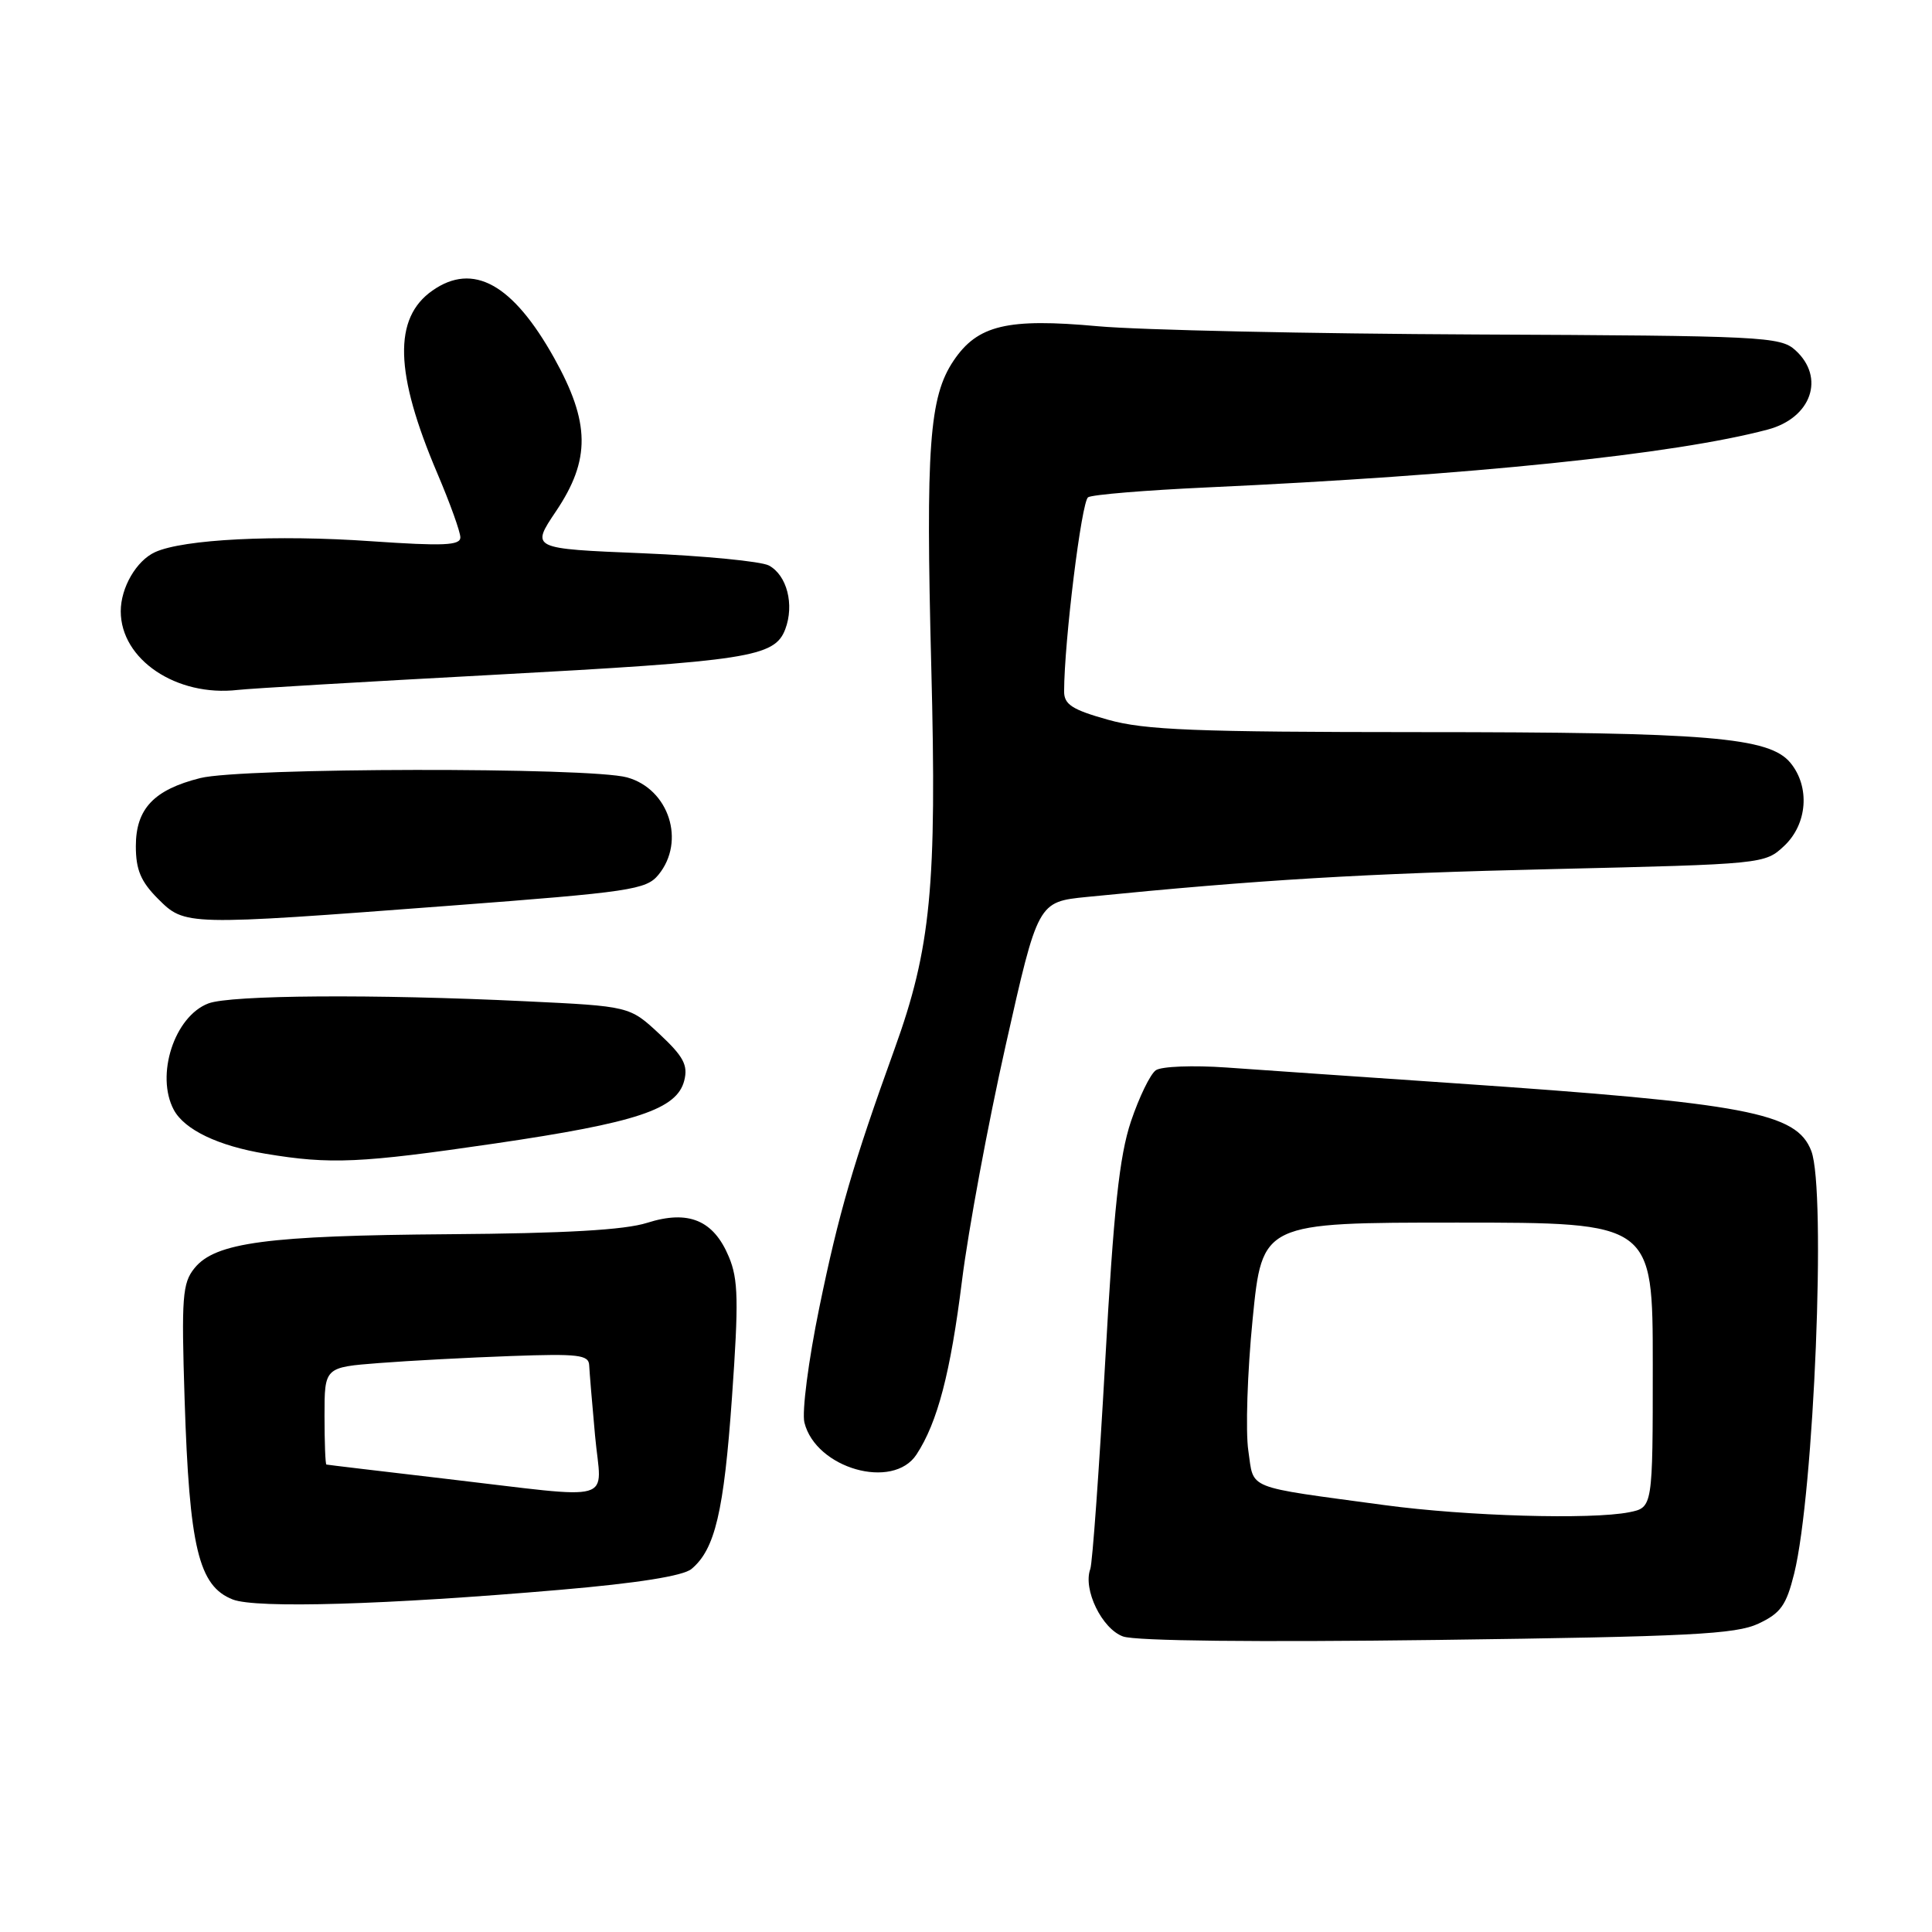 <?xml version="1.0" encoding="UTF-8" standalone="no"?>
<!DOCTYPE svg PUBLIC "-//W3C//DTD SVG 1.1//EN" "http://www.w3.org/Graphics/SVG/1.1/DTD/svg11.dtd" >
<svg xmlns="http://www.w3.org/2000/svg" xmlns:xlink="http://www.w3.org/1999/xlink" version="1.1" viewBox="0 0 256 256">
 <g >
 <path fill="currentColor"
d=" M 233.00 215.14 C 235.95 213.76 236.69 212.72 237.74 208.50 C 240.37 197.82 242.00 157.75 240.01 152.52 C 238.07 147.43 231.56 146.19 192.50 143.52 C 180.40 142.70 166.90 141.76 162.50 141.45 C 158.10 141.14 153.90 141.30 153.16 141.81 C 152.42 142.31 150.94 145.38 149.85 148.61 C 148.32 153.21 147.57 160.19 146.44 180.50 C 145.64 194.80 144.75 207.13 144.47 207.90 C 143.47 210.60 146.01 215.83 148.81 216.84 C 150.46 217.44 166.50 217.61 190.50 217.30 C 223.85 216.86 230.01 216.55 233.00 215.14 Z  M 74.21 210.66 C 84.47 209.78 90.51 208.82 91.62 207.90 C 94.74 205.31 95.92 200.33 96.99 185.16 C 97.89 172.39 97.83 169.52 96.58 166.54 C 94.55 161.67 91.23 160.29 85.75 162.03 C 82.79 162.98 74.83 163.43 59.50 163.54 C 35.40 163.72 28.52 164.63 25.77 168.04 C 24.17 170.01 24.03 171.88 24.46 185.38 C 25.09 205.07 26.31 210.16 30.84 211.94 C 33.94 213.15 51.13 212.65 74.21 210.66 Z  M 121.44 192.73 C 124.23 188.48 125.95 181.88 127.47 169.69 C 128.31 162.98 130.91 148.95 133.26 138.50 C 137.53 119.50 137.53 119.50 144.01 118.85 C 166.87 116.57 180.78 115.74 205.70 115.16 C 233.69 114.50 233.85 114.49 236.42 112.08 C 239.49 109.19 239.86 104.27 237.25 101.09 C 234.46 97.68 226.38 97.01 188.07 97.01 C 158.35 97.00 151.69 96.74 146.82 95.37 C 142.07 94.04 141.00 93.35 141.00 91.62 C 141.01 85.05 143.31 66.42 144.18 65.89 C 144.74 65.54 151.79 64.96 159.85 64.59 C 194.97 62.98 221.91 60.20 234.23 56.92 C 240.02 55.39 241.89 50.02 237.89 46.40 C 235.91 44.60 233.58 44.49 195.64 44.32 C 173.57 44.22 151.00 43.73 145.50 43.23 C 133.46 42.13 129.53 43.07 126.35 47.80 C 123.13 52.59 122.65 59.19 123.40 88.40 C 124.15 117.44 123.36 125.63 118.52 139.03 C 113.06 154.15 111.13 160.78 108.57 173.23 C 107.12 180.27 106.24 187.09 106.59 188.50 C 108.11 194.58 118.32 197.49 121.44 192.73 Z  M 65.57 151.52 C 84.39 148.76 89.71 146.99 90.67 143.17 C 91.18 141.14 90.57 139.99 87.37 137.00 C 83.43 133.33 83.43 133.33 69.56 132.67 C 49.68 131.71 30.54 131.84 27.61 132.96 C 23.11 134.67 20.58 142.47 23.03 147.06 C 24.45 149.70 28.91 151.84 35.20 152.88 C 43.78 154.31 47.73 154.13 65.57 151.52 Z  M 59.50 120.02 C 83.57 118.20 85.63 117.89 87.25 115.91 C 90.88 111.48 88.65 104.55 83.09 103.01 C 78.16 101.64 32.03 101.71 26.53 103.10 C 20.39 104.64 18.00 107.17 18.00 112.12 C 18.00 115.25 18.66 116.81 20.92 119.08 C 24.52 122.67 24.47 122.67 59.50 120.02 Z  M 65.00 89.44 C 99.27 87.59 102.64 87.07 104.05 83.38 C 105.28 80.12 104.28 76.22 101.88 74.93 C 100.83 74.38 93.31 73.65 85.16 73.31 C 70.34 72.70 70.34 72.70 73.67 67.75 C 78.27 60.91 78.21 56.00 73.42 47.42 C 67.94 37.62 62.70 34.72 57.30 38.50 C 52.09 42.15 52.28 49.41 57.96 62.75 C 59.63 66.67 61.00 70.48 61.00 71.21 C 61.00 72.28 58.73 72.37 49.25 71.72 C 36.58 70.83 24.30 71.45 20.55 73.16 C 18.07 74.29 16.00 77.86 16.00 81.00 C 16.00 87.39 23.38 92.35 31.50 91.42 C 33.15 91.23 48.23 90.34 65.00 89.44 Z  M 183.50 199.44 C 164.75 196.90 166.19 197.47 165.41 192.22 C 165.03 189.68 165.28 181.84 165.98 174.80 C 167.25 162.00 167.25 162.00 193.12 162.00 C 219.00 162.00 219.00 162.00 219.00 180.88 C 219.00 199.75 219.00 199.75 215.88 200.38 C 210.84 201.38 194.31 200.90 183.50 199.44 Z  M 59.00 195.94 C 50.47 194.94 43.39 194.10 43.25 194.06 C 43.11 194.03 43.00 191.11 43.00 187.59 C 43.00 181.17 43.00 181.17 50.25 180.61 C 54.24 180.30 62.11 179.88 67.75 179.68 C 76.61 179.36 78.01 179.52 78.07 180.90 C 78.11 181.78 78.46 185.99 78.85 190.25 C 79.68 199.36 82.18 198.64 59.00 195.94 Z "/>
</g>
</svg>